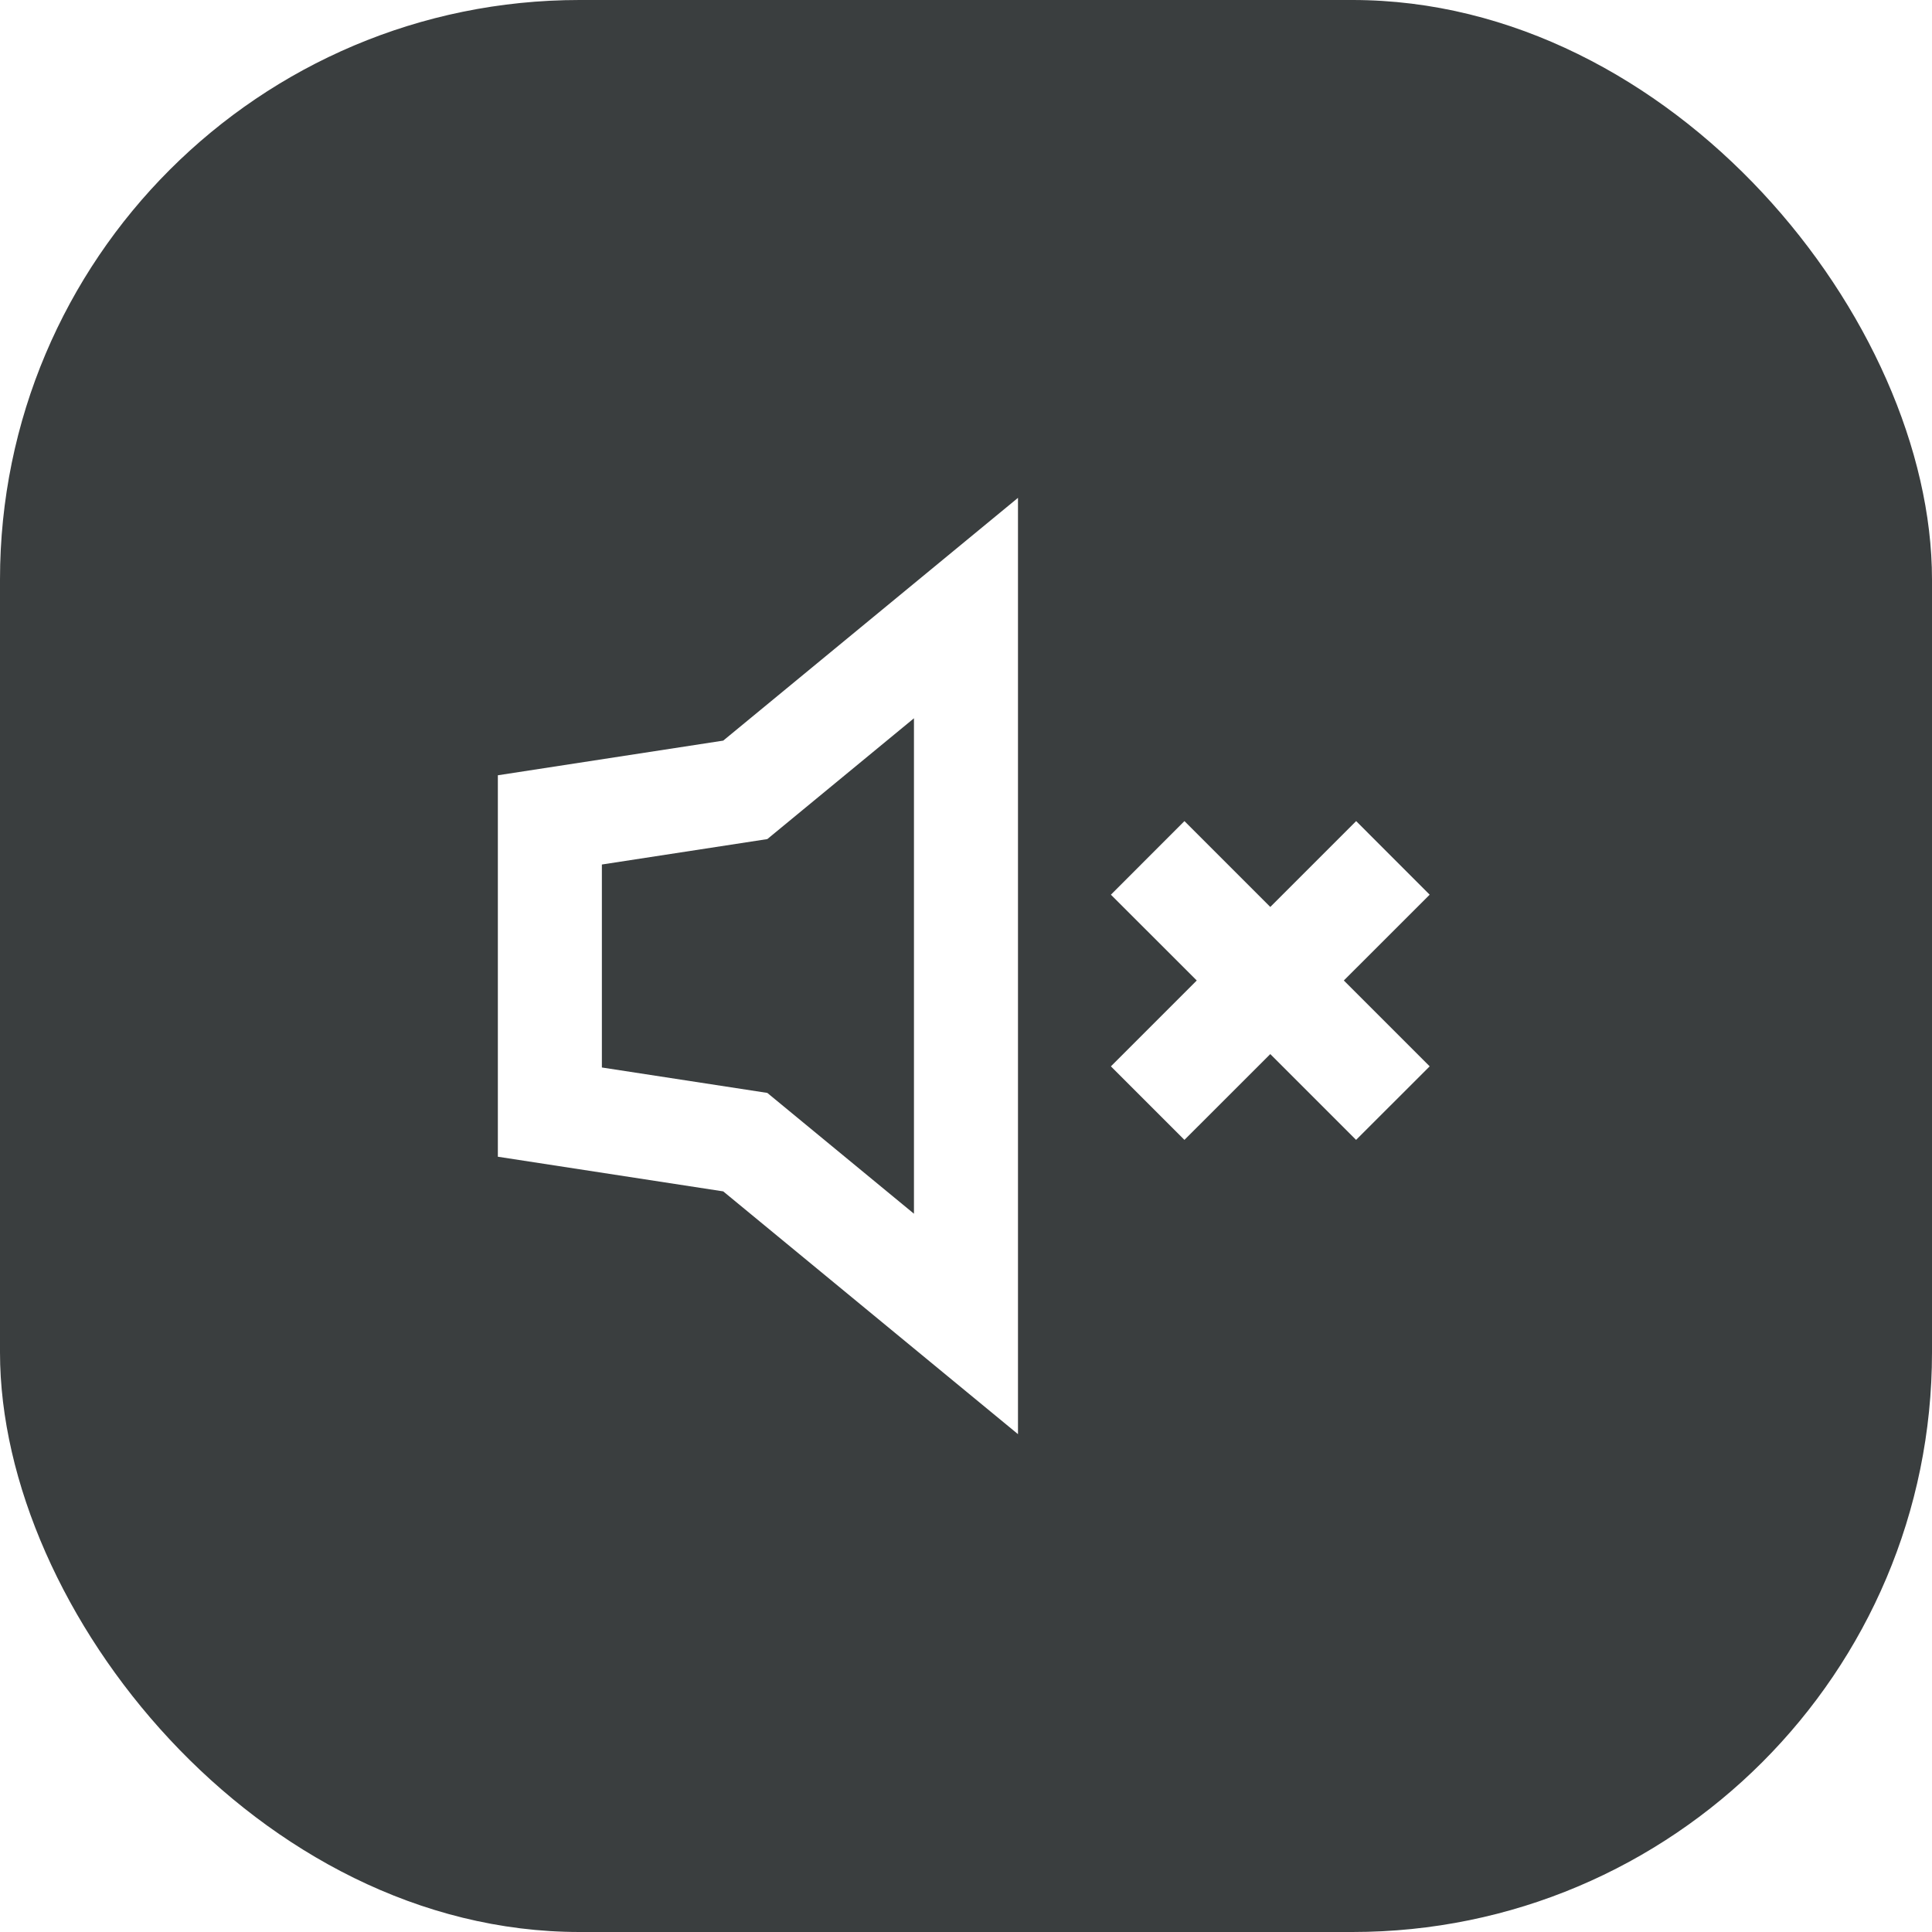 <svg width="32" height="32" viewBox="0 0 32 32" fill="none" xmlns="http://www.w3.org/2000/svg">
<g opacity="0.85" filter="url(#filter0_b)">
<rect width="32" height="32" rx="9.6" fill="#181C1D"/>
</g>
<path fill-rule="evenodd" clip-rule="evenodd" d="M8.246 12.841L11.979 12.267L16.861 8.246V23.754L11.979 19.733L8.246 19.159V12.841ZM12.709 13.898L15.138 11.897V20.103L12.709 18.102L9.969 17.681V14.319L12.709 13.898Z" fill="white"/>
<path d="M19.618 13.6L18.4 14.819L19.822 16.24L18.4 17.662L19.618 18.88L21.04 17.459L22.461 18.88L23.68 17.662L22.258 16.24L23.68 14.819L22.462 13.6L21.04 15.022L19.618 13.6Z" fill="white"/>
<defs>
<filter id="filter0_b" x="-3.2" y="-3.2" width="38.4" height="38.4" filterUnits="userSpaceOnUse" color-interpolation-filters="sRGB">
<feFlood flood-opacity="0" result="BackgroundImageFix"/>
<feGaussianBlur in="BackgroundImage" stdDeviation="1.6"/>
<feComposite in2="SourceAlpha" operator="in" result="effect1_backgroundBlur"/>
<feBlend mode="normal" in="SourceGraphic" in2="effect1_backgroundBlur" result="shape"/>
</filter>
</defs>
</svg>
